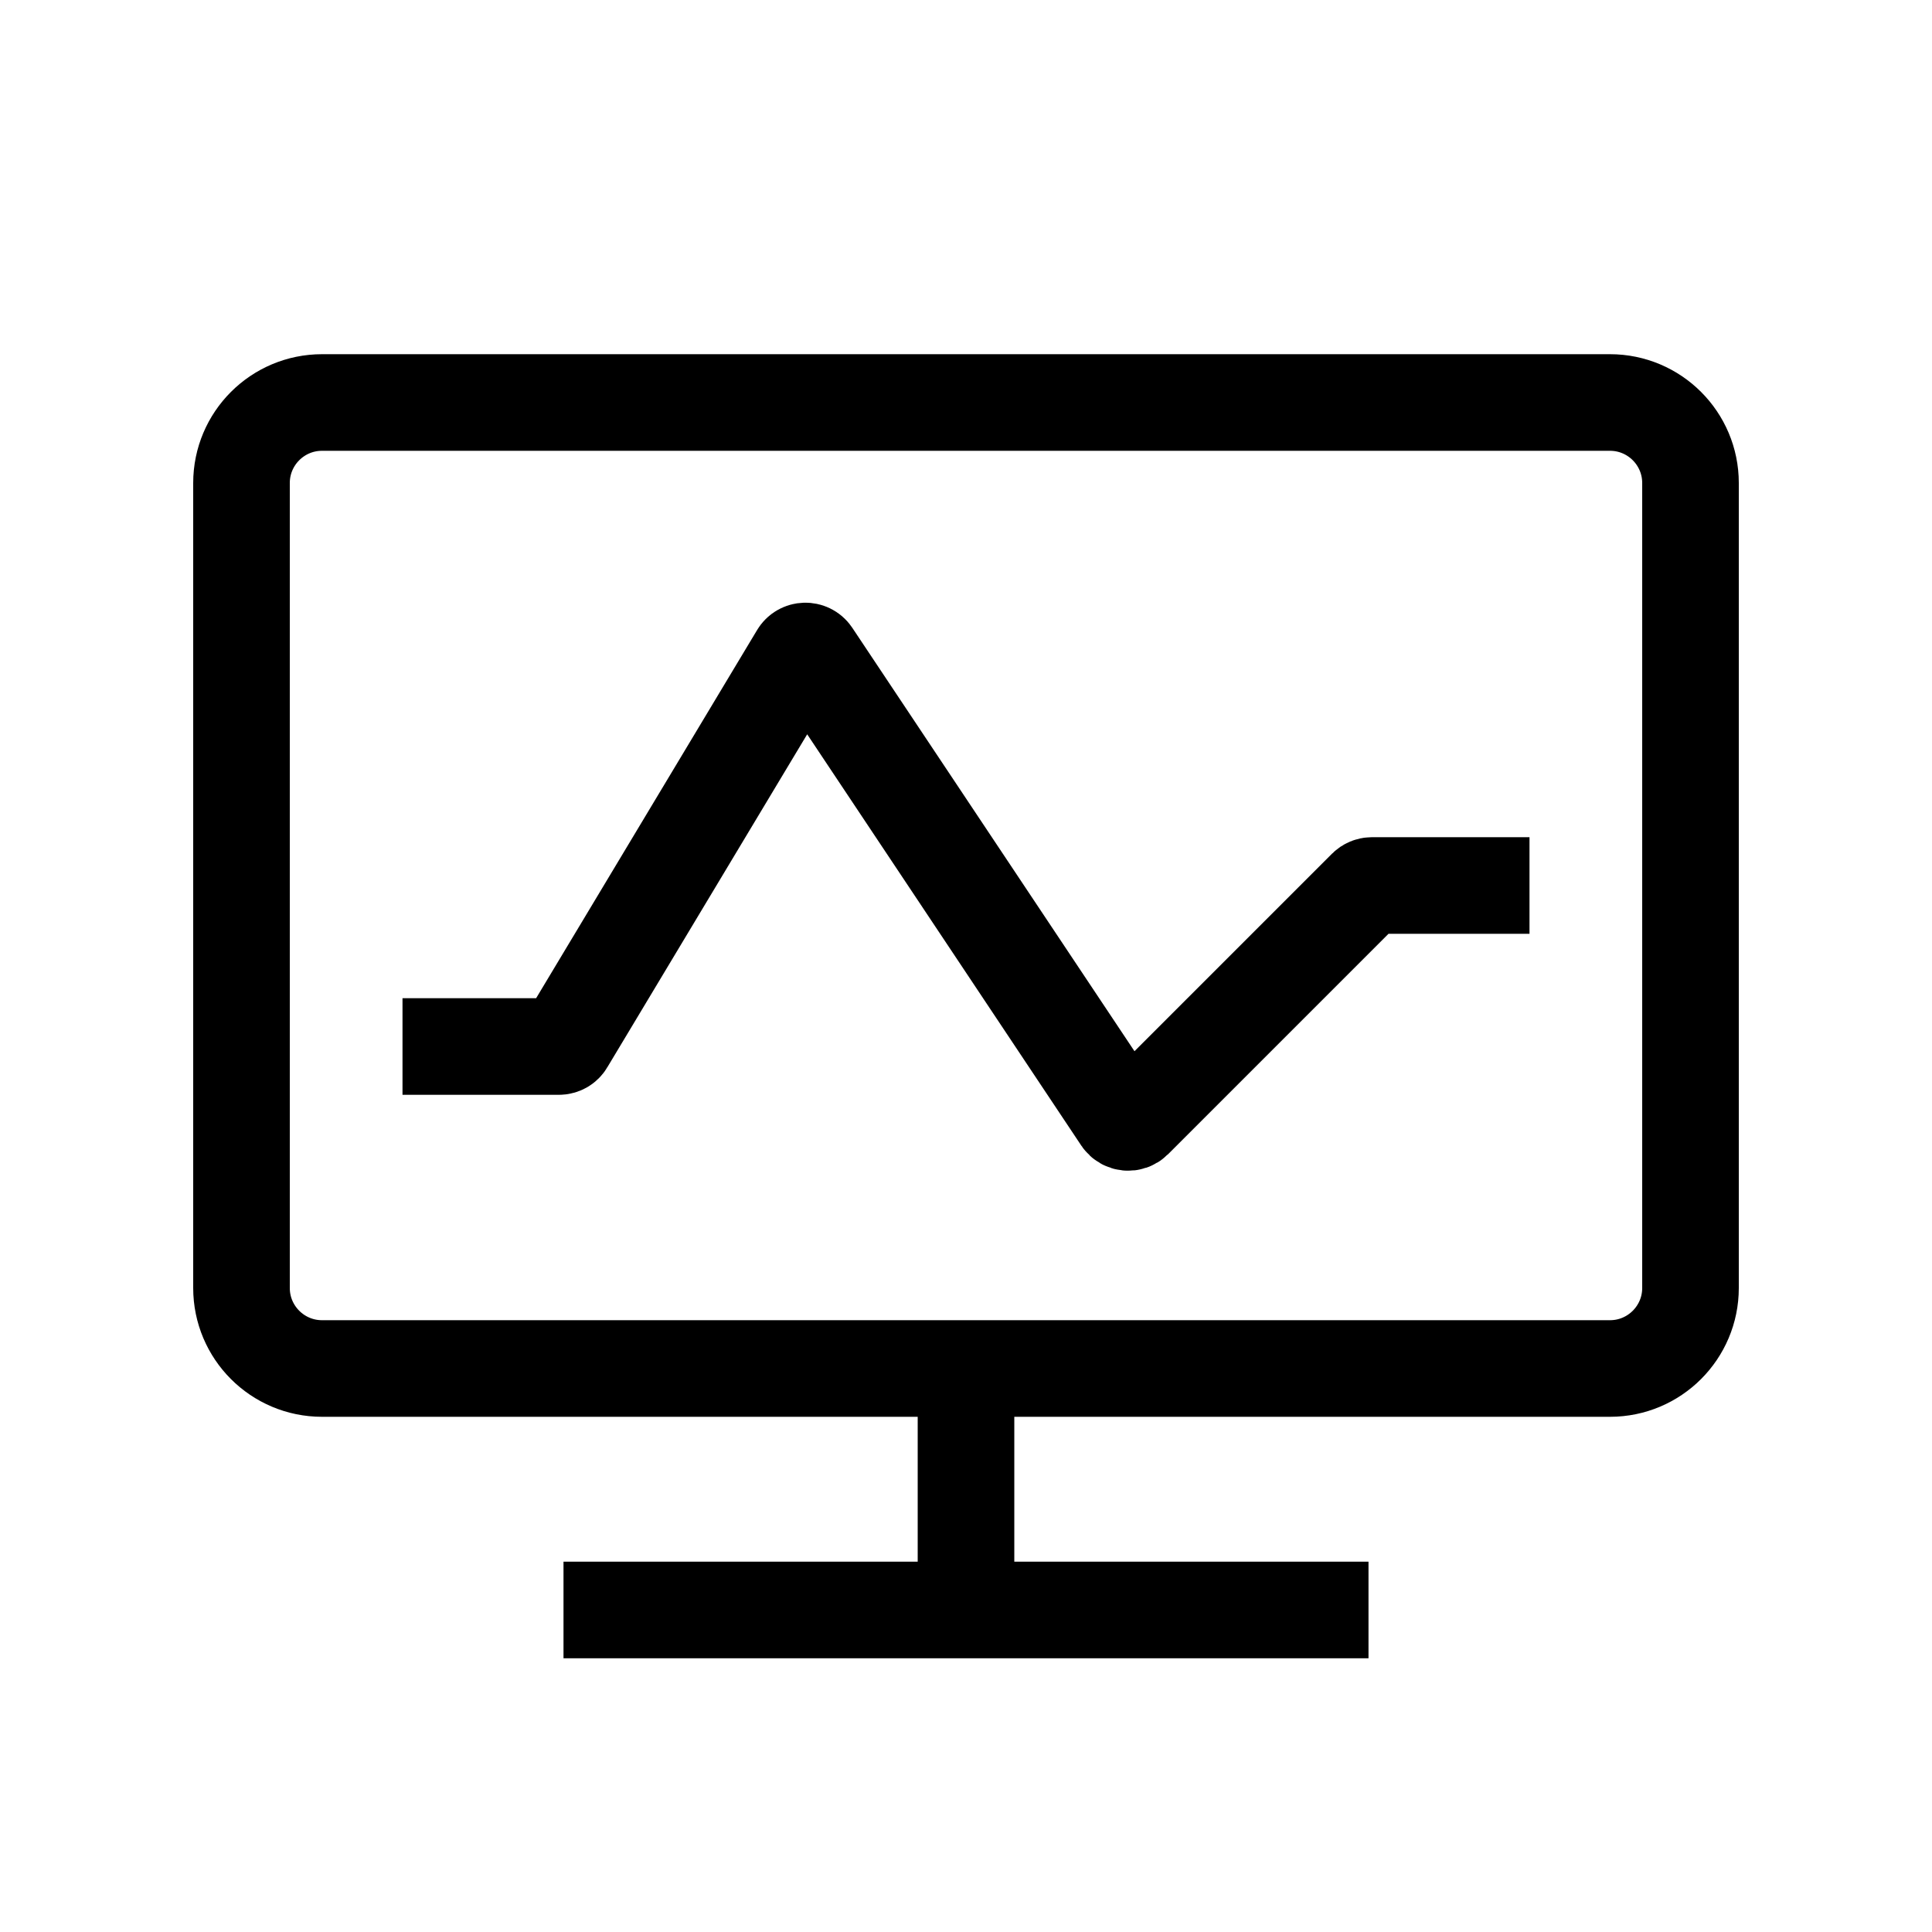 <svg width="24" height="24" viewBox="0 0 24 24" fill="none" xmlns="http://www.w3.org/2000/svg">
<path d="M7 20H12M17 20H12M12 20V17M12 17H4C3.448 17 3 16.552 3 16V6C3 5.448 3.448 5 4 5H20C20.552 5 21 5.448 21 6V16C21 16.552 20.552 17 20 17H12ZM5 13H6.943C6.979 13 7.011 12.982 7.029 12.951L9.919 8.136C9.956 8.073 10.047 8.07 10.088 8.131L13.932 13.899C13.967 13.951 14.042 13.958 14.086 13.914L16.971 11.029C16.989 11.011 17.015 11 17.041 11H19" stroke="black" stroke-width="1.2"/>
</svg>
